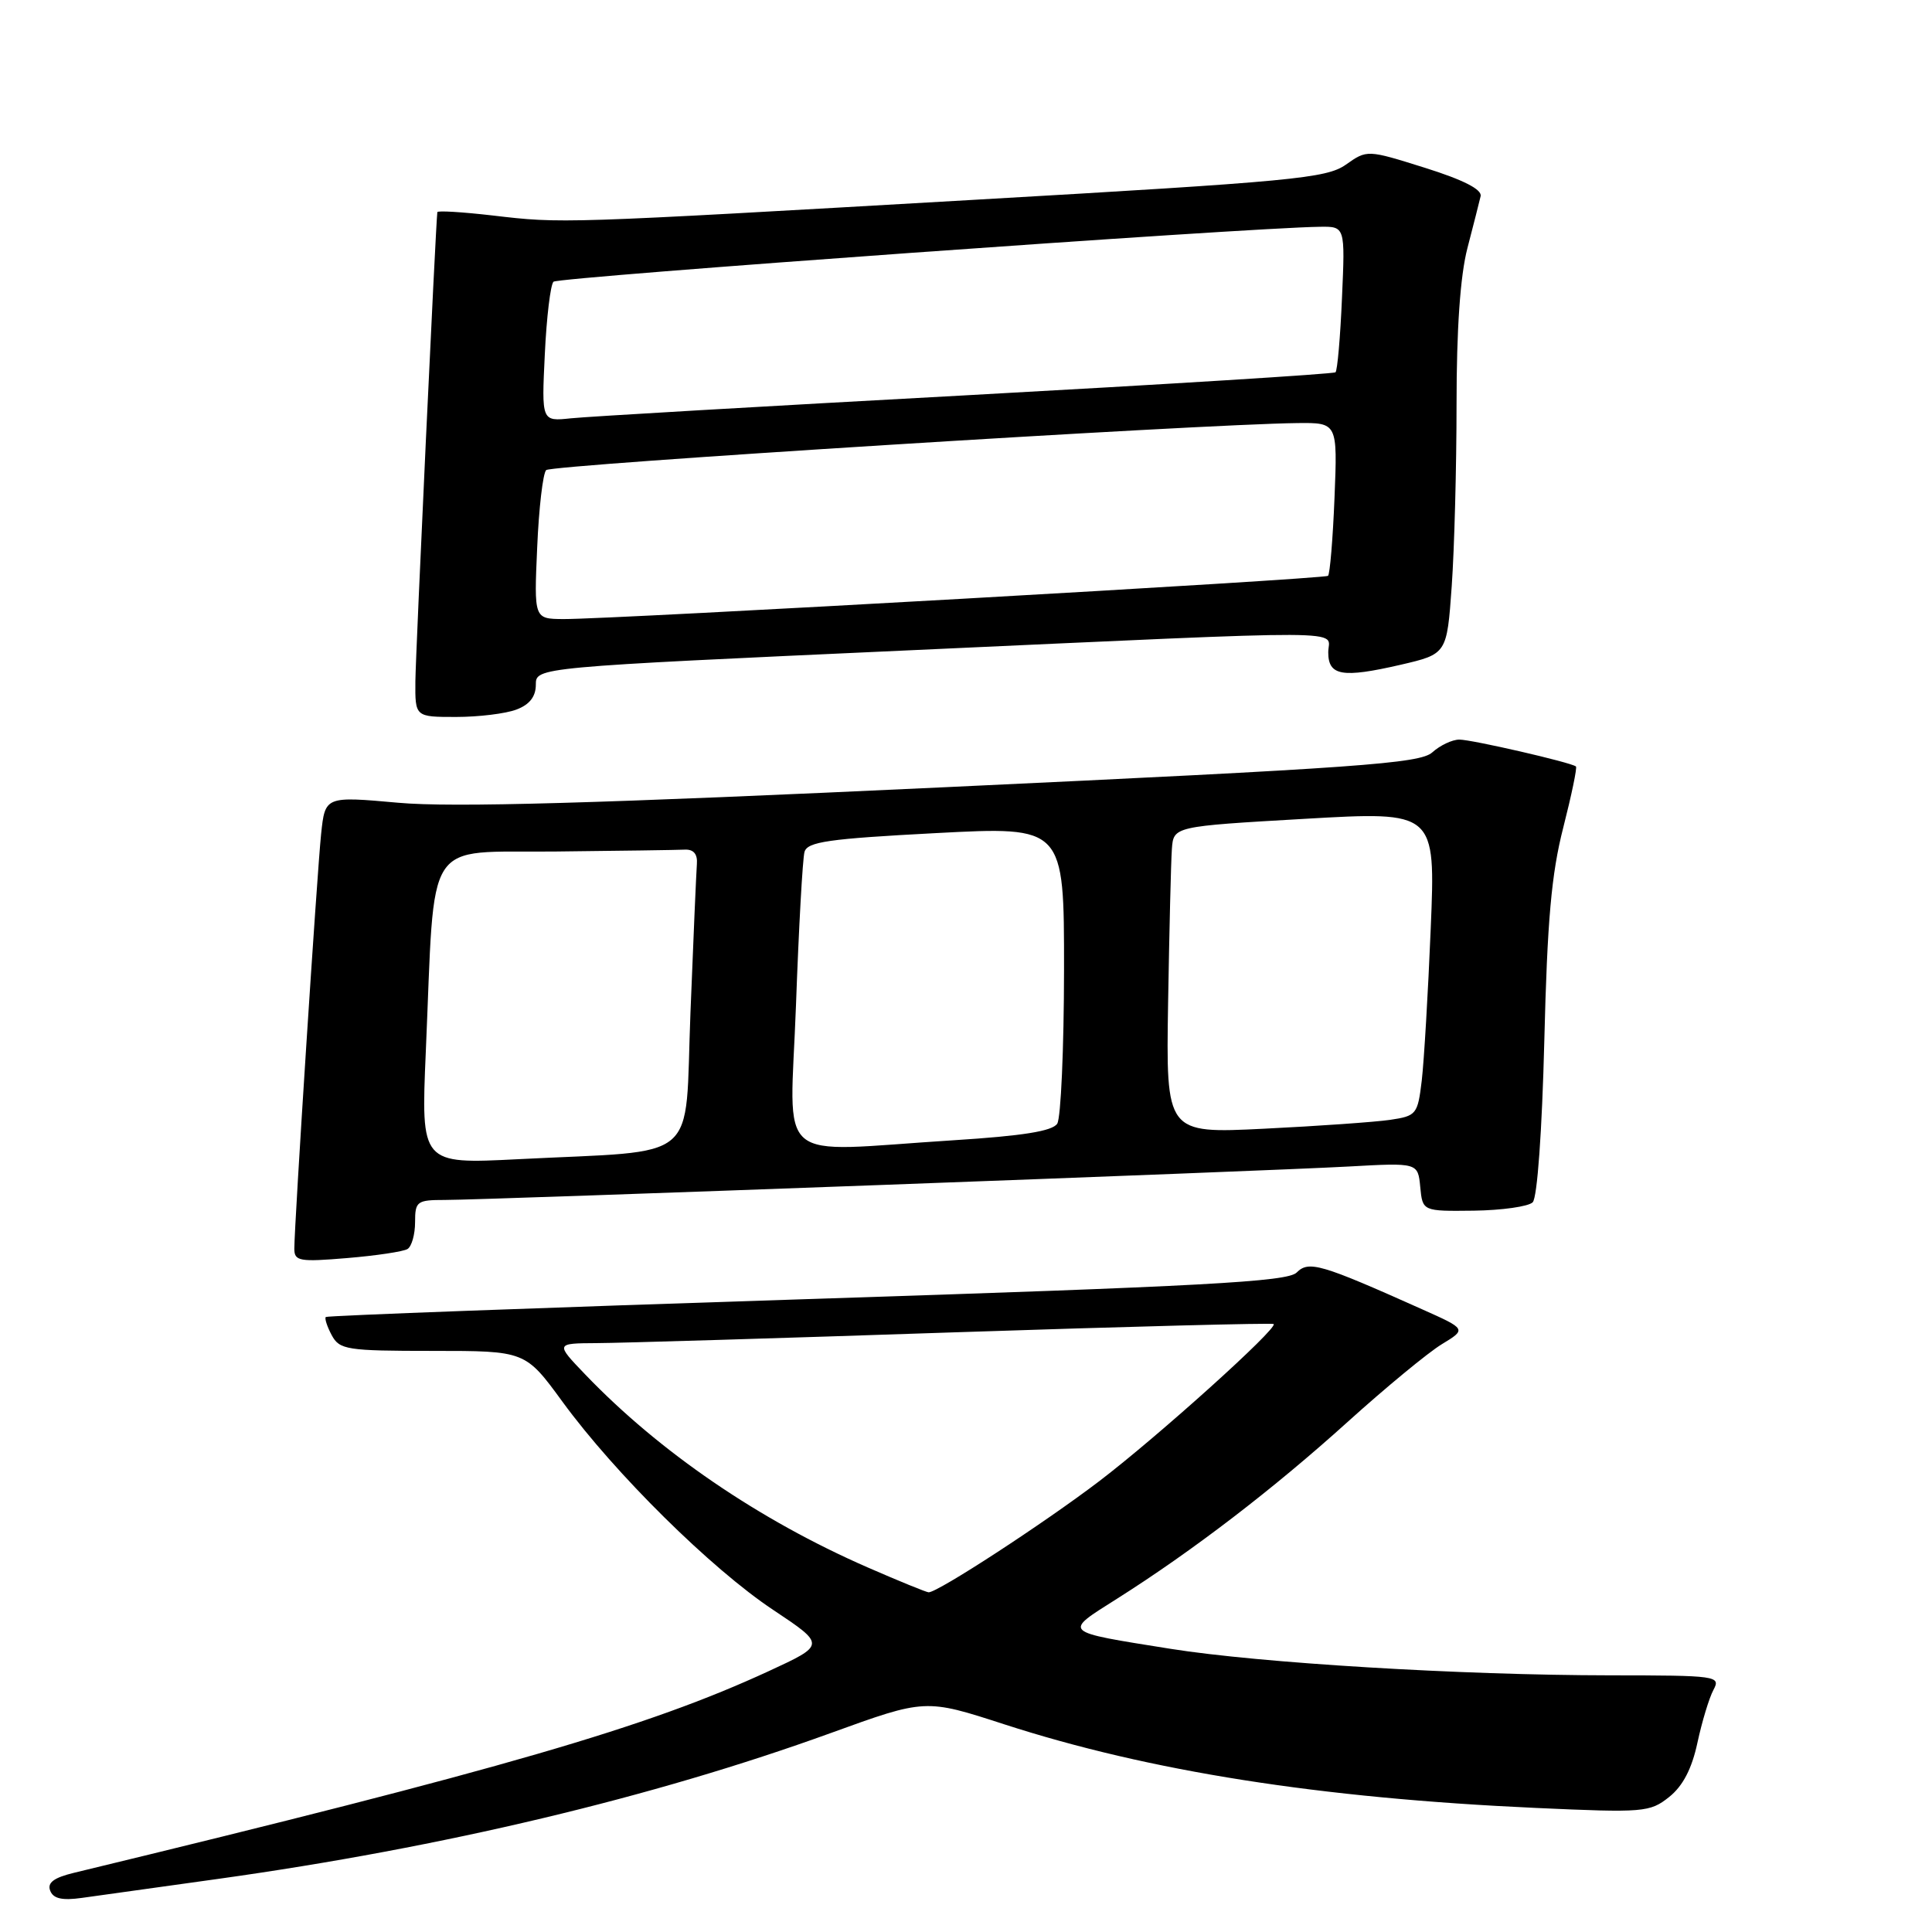 <?xml version="1.0" encoding="UTF-8" standalone="no"?>
<!DOCTYPE svg PUBLIC "-//W3C//DTD SVG 1.1//EN" "http://www.w3.org/Graphics/SVG/1.1/DTD/svg11.dtd" >
<svg xmlns="http://www.w3.org/2000/svg" xmlns:xlink="http://www.w3.org/1999/xlink" version="1.1" viewBox="0 0 256 256">
 <g >
 <path fill="currentColor"
d=" M 29.00 248.95 C 58.74 244.79 86.52 238.17 110.07 229.64 C 122.62 225.09 122.62 225.09 133.07 228.48 C 152.31 234.71 174.87 238.26 203.50 239.56 C 217.83 240.21 218.62 240.14 221.17 238.11 C 222.99 236.66 224.18 234.37 224.92 230.91 C 225.52 228.13 226.47 224.98 227.04 223.92 C 228.03 222.07 227.56 222.00 213.29 221.99 C 193.53 221.97 166.95 220.36 155.12 218.48 C 140.59 216.16 140.83 216.38 148.01 211.84 C 158.02 205.51 168.73 197.30 178.58 188.40 C 183.62 183.85 189.22 179.23 191.04 178.12 C 194.33 176.12 194.33 176.12 188.42 173.48 C 174.99 167.47 173.42 167.01 171.81 168.62 C 170.59 169.84 159.52 170.44 106.92 172.14 C 72.04 173.27 43.35 174.33 43.17 174.51 C 42.99 174.68 43.34 175.77 43.95 176.91 C 44.99 178.85 45.93 179.00 57.34 179.00 C 69.61 179.00 69.61 179.00 74.54 185.75 C 81.48 195.25 94.26 207.88 102.45 213.32 C 109.40 217.95 109.40 217.95 101.85 221.44 C 85.75 228.87 66.73 234.39 9.79 248.16 C 7.14 248.80 6.24 249.47 6.65 250.52 C 7.05 251.58 8.22 251.85 10.86 251.48 C 12.86 251.20 21.02 250.06 29.00 248.95 Z  M 54.00 165.50 C 54.55 165.16 55.00 163.56 55.00 161.94 C 55.00 159.18 55.25 159.00 58.95 159.00 C 64.50 159.00 167.53 155.19 178.69 154.57 C 187.88 154.06 187.88 154.06 188.19 157.28 C 188.50 160.50 188.50 160.50 195.28 160.42 C 199.01 160.37 202.53 159.87 203.09 159.31 C 203.70 158.70 204.33 149.85 204.63 137.89 C 205.02 121.98 205.57 115.78 207.14 109.66 C 208.24 105.34 209.00 101.70 208.82 101.56 C 208.16 101.02 195.02 98.00 193.37 98.00 C 192.43 98.00 190.82 98.76 189.79 99.69 C 188.16 101.17 180.04 101.75 125.21 104.31 C 79.07 106.47 59.93 107.01 52.79 106.37 C 43.08 105.50 43.08 105.50 42.55 110.50 C 42.01 115.67 39.00 162.22 39.00 165.46 C 39.00 167.11 39.67 167.23 46.00 166.70 C 49.85 166.38 53.45 165.84 54.00 165.50 Z  M 68.43 94.02 C 70.17 93.37 71.00 92.30 71.00 90.73 C 71.00 88.42 71.00 88.42 120.25 86.18 C 180.98 83.42 176.00 83.40 176.00 86.43 C 176.00 89.55 177.84 89.87 185.57 88.09 C 191.72 86.66 191.72 86.66 192.36 77.68 C 192.71 72.74 193.00 61.88 193.00 53.56 C 193.00 43.60 193.49 36.53 194.44 32.88 C 195.23 29.84 196.02 26.74 196.19 26.00 C 196.40 25.11 193.92 23.84 188.83 22.24 C 181.15 19.83 181.15 19.83 178.33 21.82 C 175.75 23.63 171.33 24.05 129.00 26.48 C 73.95 29.65 74.51 29.63 65.25 28.55 C 61.26 28.09 57.98 27.89 57.95 28.11 C 57.73 29.78 55.08 86.54 55.04 90.25 C 55.00 95.00 55.00 95.00 60.43 95.00 C 63.42 95.00 67.02 94.56 68.43 94.02 Z  M 114.97 207.69 C 100.57 201.40 87.39 192.39 77.55 182.13 C 73.59 178.00 73.59 178.00 79.05 177.97 C 82.05 177.96 103.39 177.32 126.49 176.54 C 149.58 175.77 168.61 175.28 168.77 175.44 C 169.34 176.01 153.44 190.33 145.66 196.26 C 138.29 201.87 124.25 211.01 123.05 210.99 C 122.75 210.98 119.11 209.50 114.97 207.69 Z  M 56.42 139.38 C 57.68 110.37 55.96 113.02 73.60 112.83 C 82.07 112.74 89.79 112.63 90.75 112.58 C 91.91 112.53 92.45 113.18 92.34 114.50 C 92.26 115.60 91.87 124.45 91.49 134.17 C 90.69 154.44 93.15 152.35 68.64 153.60 C 55.78 154.25 55.78 154.25 56.42 139.38 Z  M 105.47 133.25 C 105.84 122.94 106.35 113.78 106.60 112.89 C 106.97 111.54 109.76 111.14 124.02 110.39 C 141.00 109.50 141.00 109.50 140.99 128.50 C 140.98 138.95 140.57 148.13 140.09 148.89 C 139.46 149.88 135.53 150.51 126.35 151.09 C 102.18 152.62 104.68 154.76 105.47 133.25 Z  M 154.78 132.85 C 154.94 123.31 155.16 114.15 155.28 112.50 C 155.50 109.50 155.50 109.50 172.86 108.50 C 190.22 107.50 190.22 107.50 189.58 123.00 C 189.23 131.53 188.69 140.60 188.39 143.18 C 187.85 147.67 187.69 147.87 184.17 148.39 C 182.15 148.68 174.65 149.21 167.50 149.56 C 154.50 150.20 154.50 150.20 154.78 132.85 Z  M 71.18 72.54 C 71.40 67.34 71.94 62.72 72.37 62.29 C 73.08 61.58 158.90 56.21 171.87 56.06 C 177.23 56.00 177.23 56.00 176.83 65.95 C 176.61 71.42 176.22 76.08 175.97 76.30 C 175.46 76.73 81.01 82.07 74.63 82.03 C 70.76 82.00 70.76 82.00 71.18 72.54 Z  M 72.19 46.95 C 72.42 42.06 72.94 37.73 73.34 37.33 C 73.95 36.72 165.08 30.18 174.87 30.05 C 178.24 30.00 178.24 30.00 177.82 39.46 C 177.60 44.66 177.21 49.11 176.96 49.33 C 176.70 49.55 154.68 50.92 128.00 52.38 C 101.33 53.83 77.76 55.20 75.63 55.43 C 71.76 55.84 71.76 55.84 72.19 46.95 Z "/>
</g>
</svg>